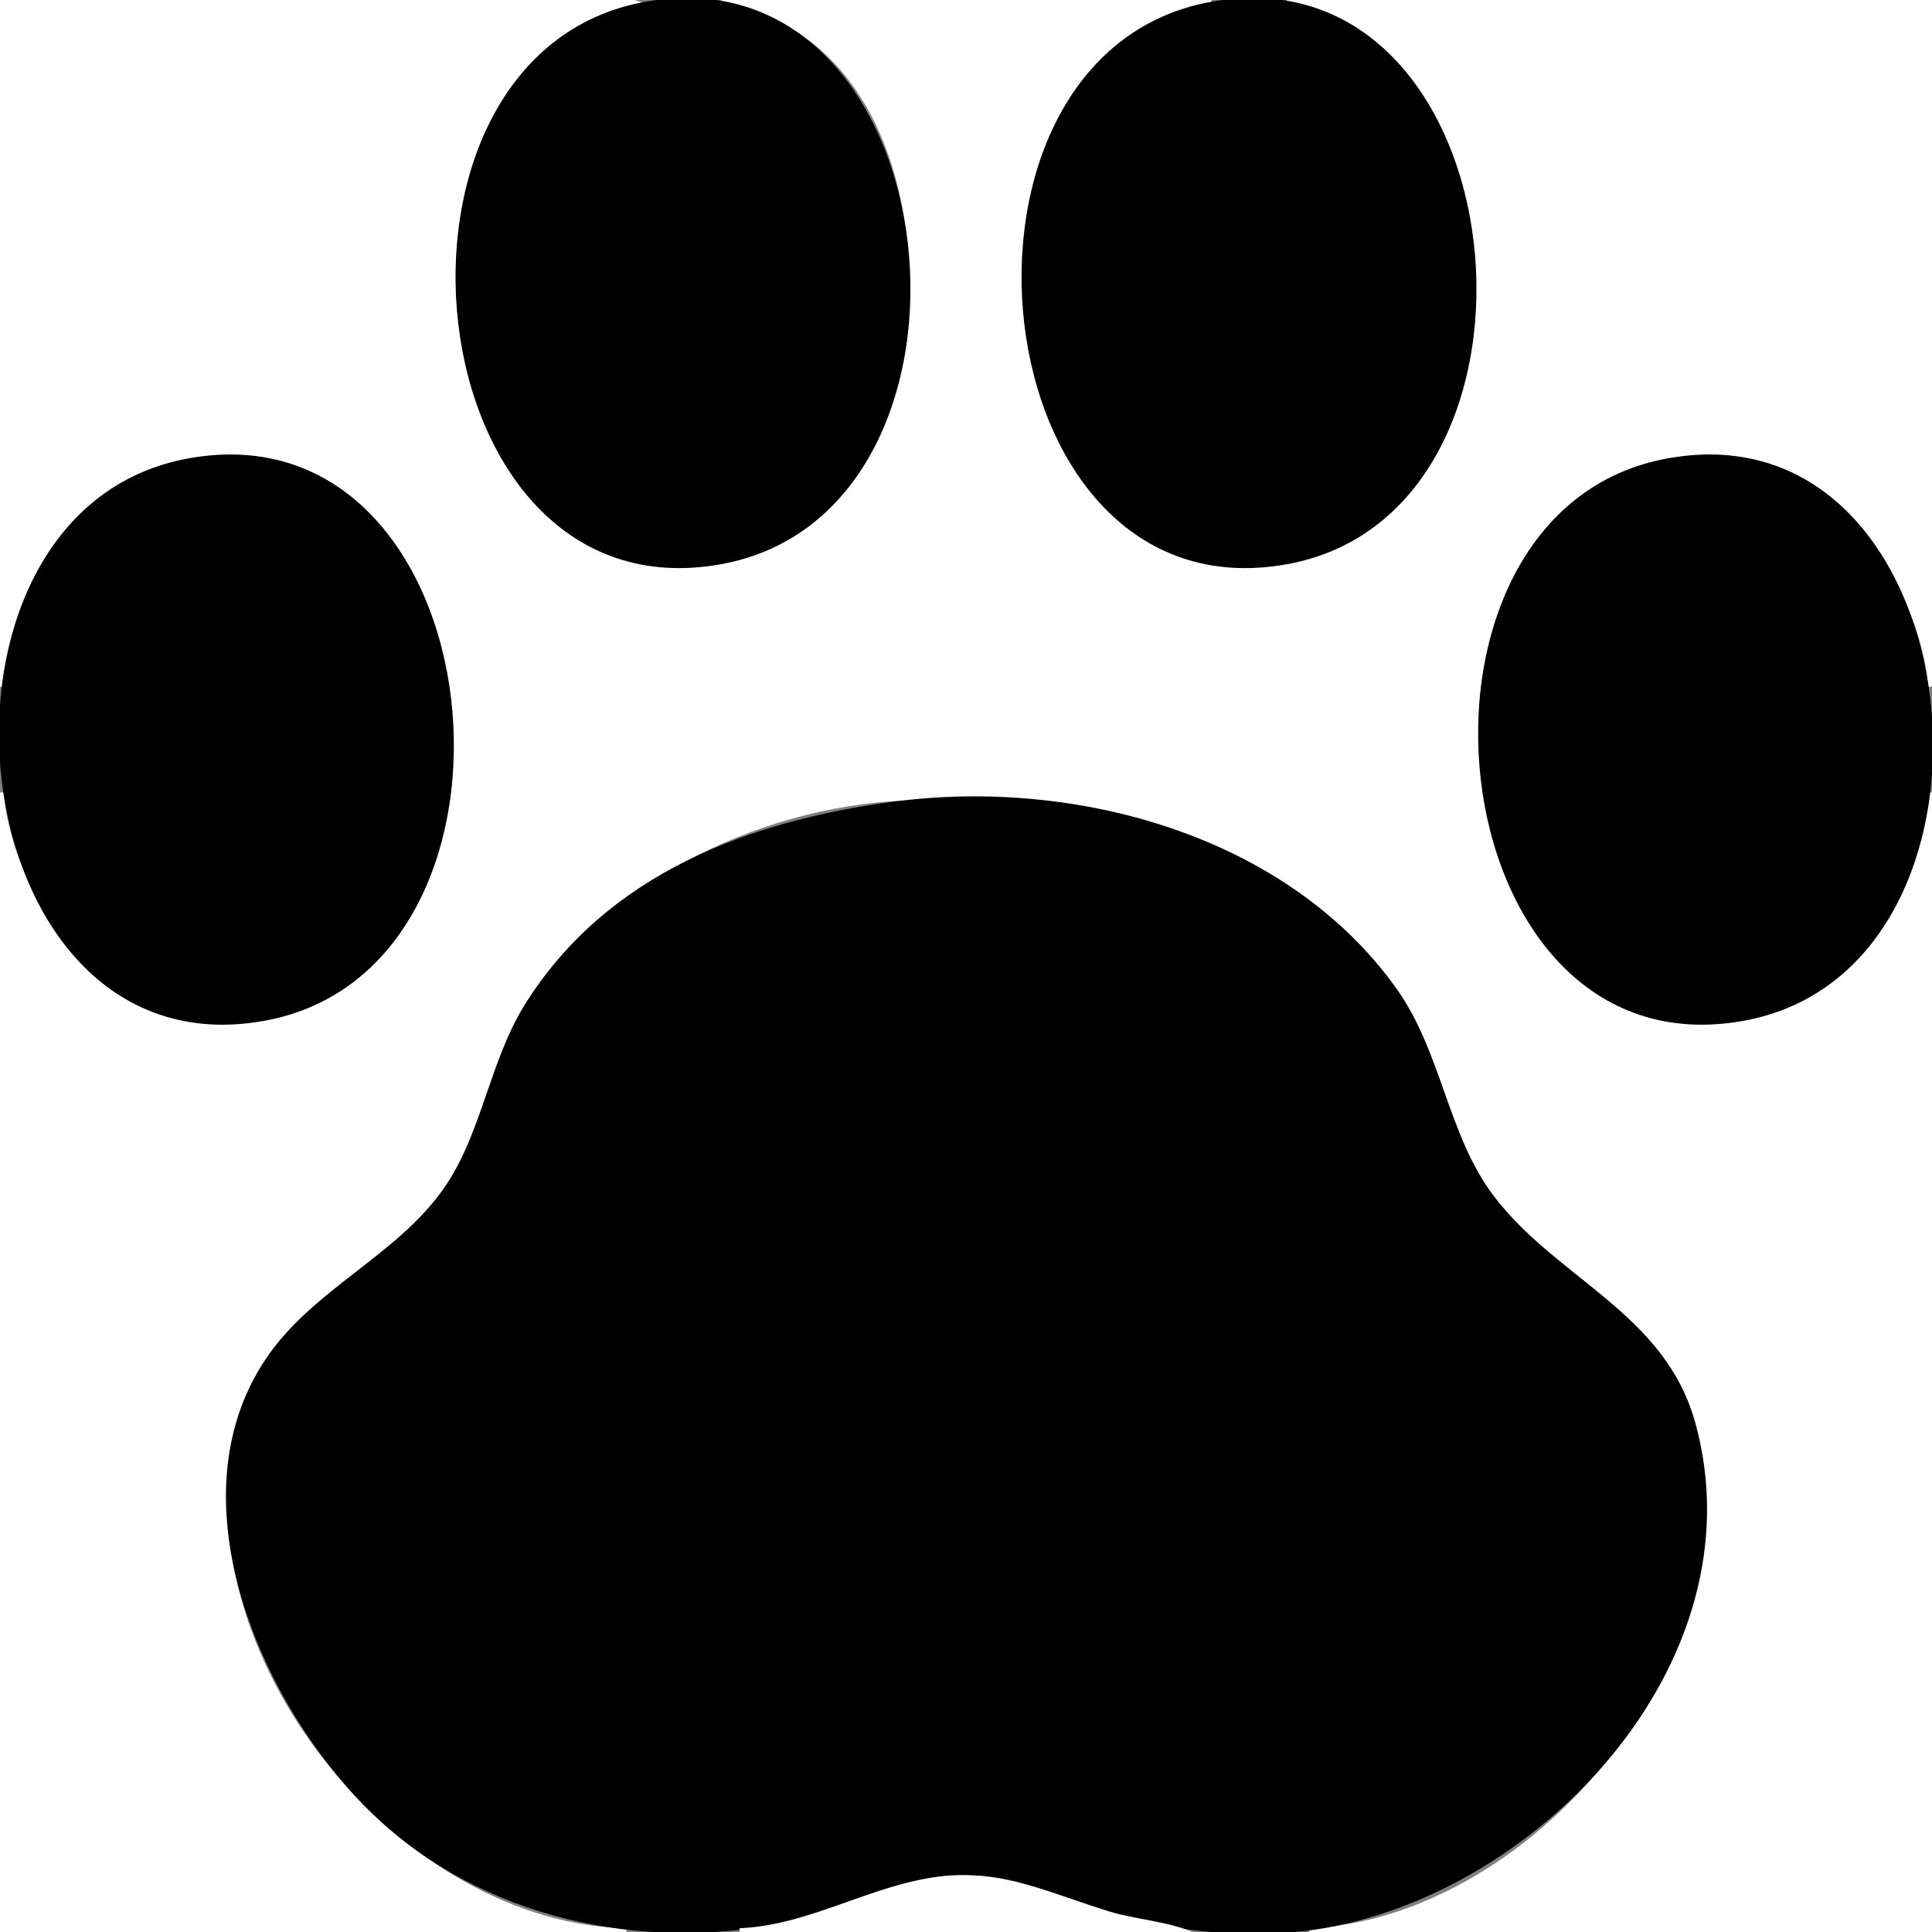 <?xml version="1.0" standalone="yes"?>
<svg width="512" height="512">
<rect width="100%" height="100%" fill="#808080" stroke="none"/>
<path fill='#ffffff' stroke='none' d="M0 0L0 182L1 182C4.198 141.811 48.444 103.739 87 128.699C112.689 145.33 120.338 174.302 119.996 203C119.454 248.569 66.461 295.102 26 257.907C19.375 251.816 13.574 244.97 9.323 237C4.966 228.83 1.736 219.242 1 210L0 210L0 512L166 512L166 511C106.517 509.772 50.151 440.649 61.808 382C68.011 350.789 97.338 341.298 115.331 318.985C127.251 304.203 129.049 283.219 139.229 267C160.867 232.525 203.873 212.481 244 212.004C292.242 211.43 341.415 221.599 370.795 264C382.305 280.612 383.852 302.274 395.9 317.996C411.682 338.592 439.055 347.533 447.996 374C468.336 434.208 407.534 508.394 347 511L347 512L512 512L512 210L511 210C507.802 250.189 463.556 288.261 425 263.301C399.311 246.67 391.662 217.698 392.004 189C392.546 143.431 445.539 96.898 486 134.093C492.625 140.184 498.426 147.03 502.677 155C507.034 163.17 510.264 172.758 511 182L512 182L512 0L341 0L341 1C361.699 4.057 378.002 23.45 385.189 42C401.857 85.023 381.926 150.641 328 149.996C309.548 149.775 293.774 136.74 284.004 122C259.793 85.476 268.6 8.739 321 1L321 0L191 0L191 1C243.4 8.739 252.207 85.476 227.996 122C218.226 136.74 202.452 149.775 184 149.996C130.074 150.641 110.143 85.023 126.811 42C133.997 23.45 150.301 4.057 171 1C157.879 -4.506 134.3 0 120 0L0 0z"/>
<path stroke='none' d="M171 0.465C94.133 14.299 109.031 164.288 191 149.535C267.867 135.701 252.969 -14.288 171 0.465M321 0.465C244.133 14.299 259.031 164.288 341 149.535C417.867 135.701 402.969 -14.288 321 0.465M50 121.465C-26.867 135.299 -11.969 285.288 70 270.535C146.867 256.701 131.969 106.712 50 121.465M442 121.465C365.133 135.299 380.031 285.288 462 270.535C538.867 256.701 523.969 106.712 442 121.465M237 212.424C198.587 217.483 160.865 231.528 139.229 266C129.636 281.285 127.743 300.5 117.56 315C105.026 332.849 82.932 341.62 70.52 360C44.937 397.885 69.872 453.119 99 480.961C127.699 508.392 169.772 517.364 208 509.55C225.118 506.051 240.049 496.582 258 497.015C270.921 497.326 281.904 503.298 294 506.856C310.549 511.723 328.765 513.83 346 511.714C406.04 504.34 467.032 441.147 449.255 377C441.198 347.928 412.654 339.021 395.9 316.999C383.64 300.885 382.12 278.864 370.09 262C341.063 221.309 284.999 206.104 237 212.424z"/>
<path fill='#ffffff' stroke='none' d="M196 511L196 512L316 512C309.375 509.142 301.034 508.72 294 506.565C278.808 501.91 265.439 495.267 249 497.286C230.684 499.536 214.632 510.2 196 511z"/>
</svg>
